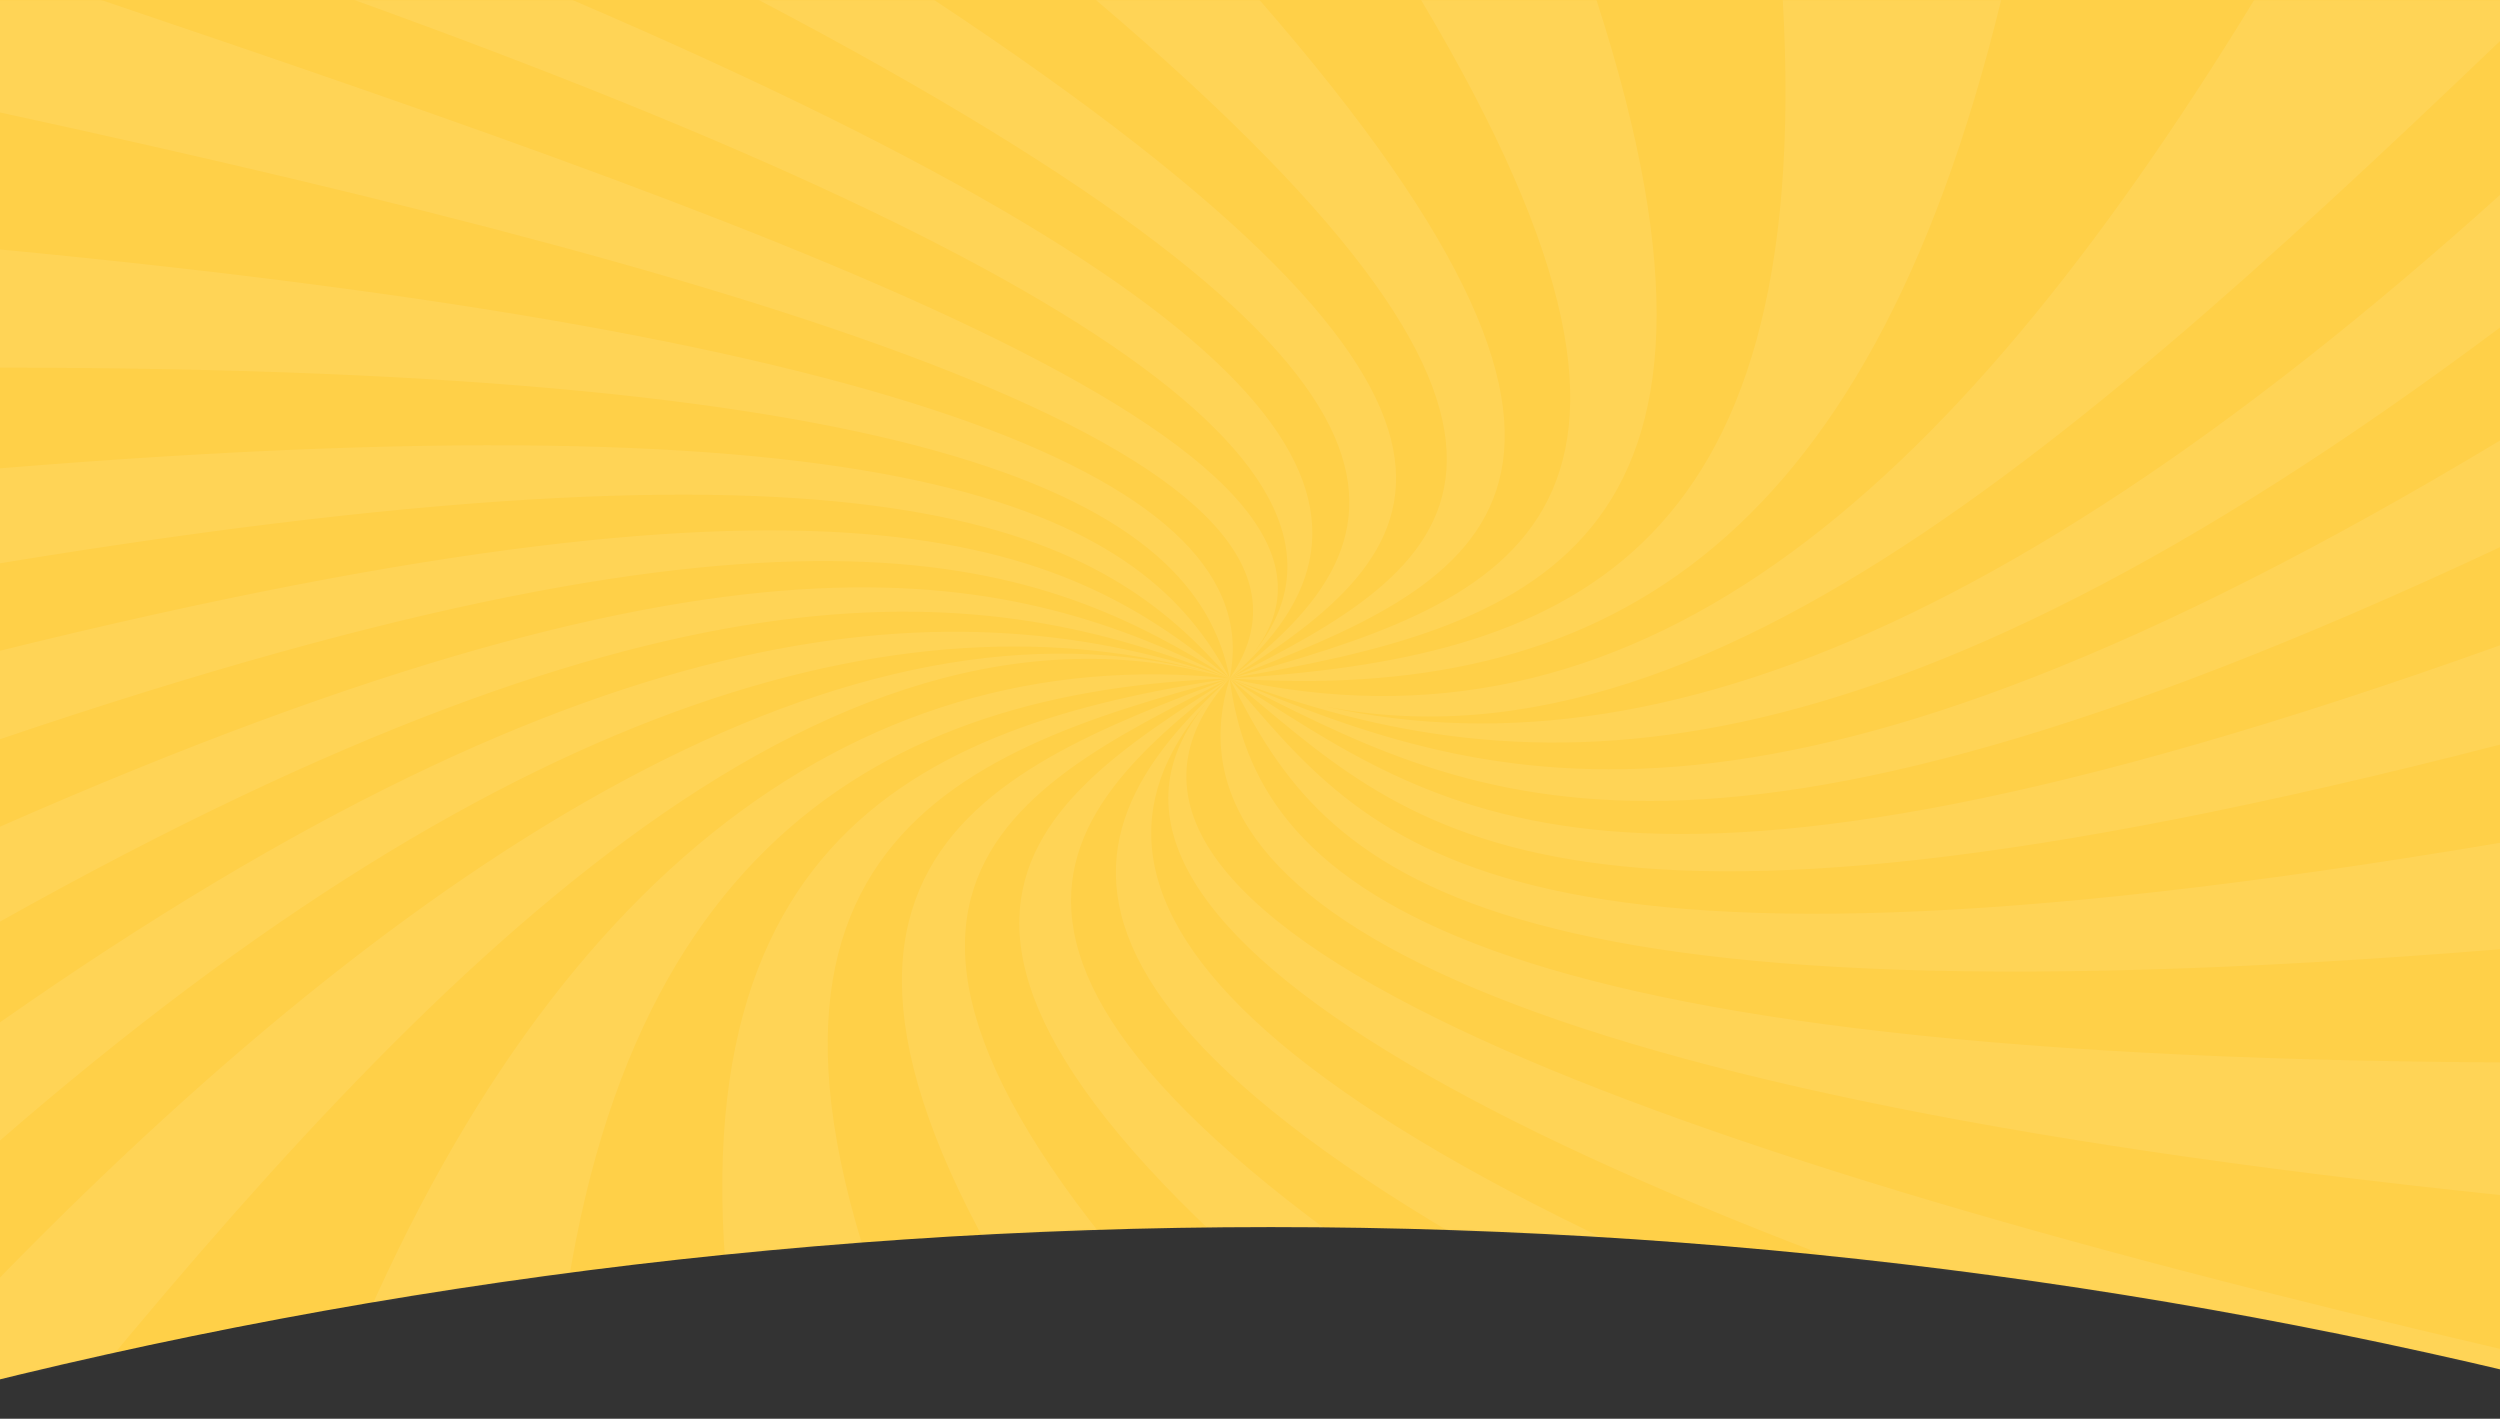 <?xml version="1.0" encoding="UTF-8"?> <svg xmlns="http://www.w3.org/2000/svg" width="1200" height="681" viewBox="0 0 1200 681" fill="none"><rect x="0" y="0" width="1200" height="681" fill="#333333" stroke="none"/><path fill-rule="evenodd" clip-rule="evenodd" d="M1288 0H-94V681H-72.834C144.56 621.034 373.539 589 610 589C844.709 589 1072.05 620.561 1288 679.672V0Z" fill="#FFD048"></path><mask id="mask0_10_2085" style="mask-type:alpha" maskUnits="userSpaceOnUse" x="-94" y="0" width="1382" height="681"><path fill-rule="evenodd" clip-rule="evenodd" d="M1288 0H-94V681H-72.834C144.56 621.034 373.539 589 610 589C844.709 589 1072.05 620.561 1288 679.672V0Z" fill="#FFD048"></path></mask><g mask="url(#mask0_10_2085)"><path d="M0 312.357C415.976 209.597 513.668 263.015 590.239 325.638C499.603 269.266 390.291 222.468 0 354.825C0 340.641 0 326.46 0 312.357ZM0 490.729C289.316 288.096 459.945 280.841 590.239 325.638C442.602 279.887 248.256 331.81 0 547.445C0 528.536 0 509.639 0 490.729ZM0 396.814C360.852 238.095 486.758 274.406 590.239 325.638C473.726 278.509 326.445 259.414 0 442.369C0 427.153 0 412.017 0 396.814ZM357.852 678C306.476 403.594 440.913 348.321 590.239 325.638C456.383 361.393 323.91 408.945 444.758 678C415.698 678 386.82 678 357.852 678ZM524.823 678C340.975 419.764 470.073 371.457 590.239 325.638C482.635 380.301 361.318 435.244 605.897 678C578.896 678 551.915 678 524.823 678ZM157.222 678C254.535 425.246 407.821 306.741 590.239 325.638C424.885 331.398 285.663 406.959 265.599 678C229.411 678 193.314 678 157.222 678ZM0 678C0 656.362 0 634.711 0 613.206C209.068 398.867 419.351 273.161 590.239 325.638C393.104 270.167 202.036 469.634 31.594 678C21.188 678 10.69 678 0 678ZM274.786 0C640.208 156.735 677.802 250.065 590.239 325.638C683.145 239.605 542.262 134.249 170.067 0C204.94 0 239.909 0 274.786 0ZM448.415 0C751.023 200.17 685.914 265.692 590.239 325.638C679.631 258.25 704.241 178.664 364.226 0C392.446 0 420.291 0 448.415 0ZM0 224.8C449.164 188.039 549.294 248.37 590.239 325.638C529.417 256.184 435.757 198.792 0 270.378C0 255.229 0 240.028 0 224.8ZM0 0C16.032 0 32.343 0 48.563 0C391.697 116.188 701.803 225.012 590.239 325.638C661.304 222.68 387.104 138.09 0 53.974C0 36.018 0 17.929 0 0ZM0 119.735C435.757 161.369 609.924 231.103 590.239 325.638C574.231 240.161 451.415 176.597 0 176.464C0 157.556 0 138.646 0 119.735ZM1200 157.212C898.494 382.633 734.334 380.448 590.239 325.638C754.21 385.918 944.151 323.878 1200 93.57C1200 114.81 1200 135.972 1200 157.212ZM685.914 678C386.82 453.664 492.571 387.971 590.239 325.638C500.074 395.651 423.104 475.792 772.866 678C743.991 678 714.926 678 685.914 678ZM1200 262.646C810.461 445.242 705.46 383.878 590.239 325.638C719.333 380.58 853.868 419.486 1200 211.452C1200 228.508 1200 245.509 1200 262.646ZM960.558 0C895.682 266.248 766.304 337.557 590.239 325.638C749.054 316.33 871.072 269.955 855.744 0C890.713 0 925.635 0 960.558 0ZM766.304 0C851.9 263.997 733.444 301.604 590.239 325.638C718.771 290.084 832.493 252.211 682.113 0C710.332 0 738.46 0 766.304 0ZM604.581 0C811.305 237.273 705.926 280.998 590.239 325.638C694.77 272.949 784.585 219.477 526.042 0C552.198 0 578.378 0 604.581 0ZM1200 0C1200 6.568 1200 13.164 1200 19.705C979.589 230.626 782.898 401.398 590.239 325.638C782.523 368.927 932.901 244.08 1082.01 0C1121.44 0 1160.53 0 1200 0ZM865.212 678C474.197 500.038 503.074 403.86 590.239 325.638C498.571 414.216 555.385 526.827 973.402 678C937.401 678 901.26 678 865.212 678ZM1200 678C1166.39 678 1132.45 678 1098.84 678C684.834 551.895 480.197 428.663 590.239 325.638C487.32 441.27 778.539 549.365 1200 647.45C1200 657.594 1200 667.804 1200 678ZM1200 455.651C692.615 496.609 634.208 412.918 590.239 325.638C657.925 403.741 710.99 486.902 1200 404.563C1200 421.539 1200 438.674 1200 455.651ZM1200 573.612C710.52 522.576 556.792 432.636 590.239 325.638C602.897 422.505 688.958 507.096 1200 509.97C1200 531.21 1200 552.385 1200 573.612ZM1200 357.42C737.945 476.48 675.973 395.928 590.239 325.638C691.583 389.083 772.117 462.92 1200 309.762C1200 325.638 1200 341.53 1200 357.42Z" fill="white" fill-opacity="0.08"></path></g></svg> 
